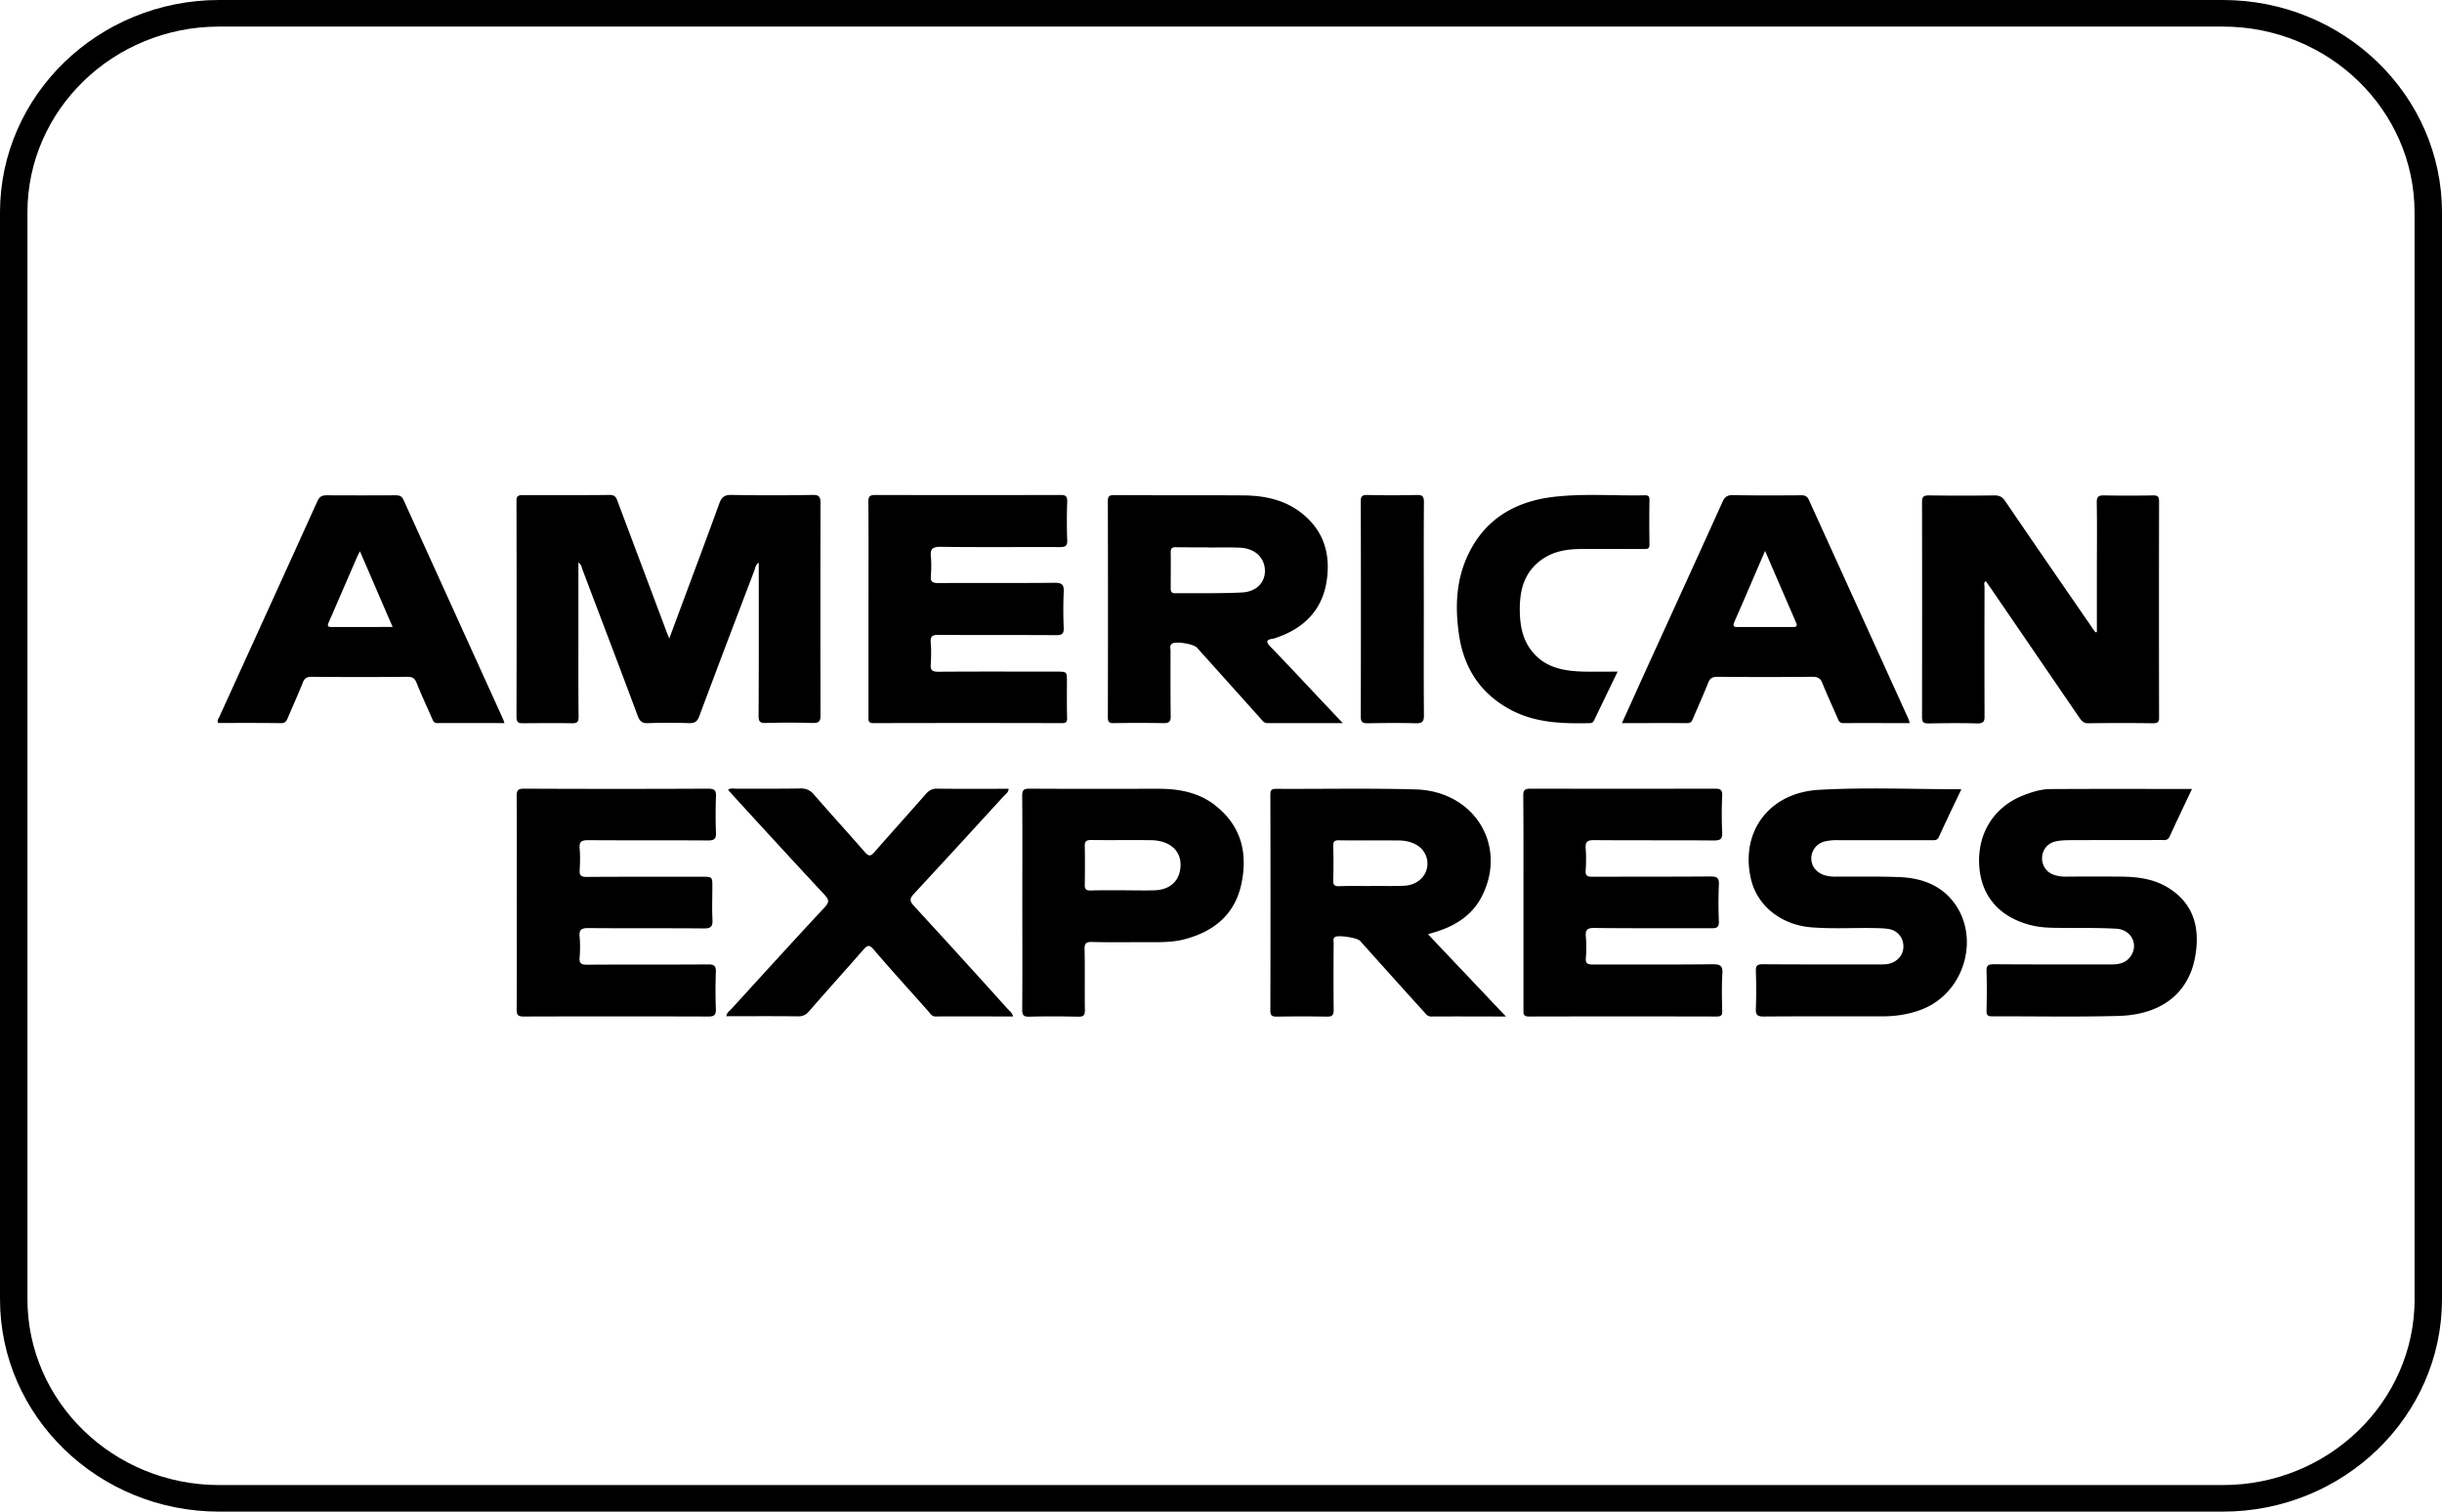 <svg viewbox="0 0 42 26" width="42" height="26" fill="none" xmlns="http://www.w3.org/2000/svg"><path d="M38.231 0H3.77C1.69 0 0 1.64 0 3.655v18.69C0 24.36 1.69 26 3.769 26H38.23C40.31 26 42 24.36 42 22.345V3.655C42 1.64 40.31 0 38.231 0Zm3.298 22.345c0 1.764-1.479 3.198-3.298 3.198H3.77c-1.82 0-3.298-1.434-3.298-3.198V3.655C.471 1.891 1.95.457 3.77.457H38.23c1.82 0 3.298 1.434 3.298 3.198v18.69Z" fill="currentColor"/><path d="M8.988 12.44c.283-.002.565-.005.845 0 .1.003.12-.03.118-.119-.005-.437-.003-.873-.003-1.31V9.674c.055.04.058.09.074.134.316.835.636 1.67.947 2.508.037.096.081.127.186.122.233-.008.463-.008.696 0 .097.002.141-.026.175-.117.312-.838.631-1.673.948-2.508.016-.043.018-.096.076-.134v.147c0 .827.002 1.657-.003 2.485 0 .096.021.13.126.124.267-.007.537-.007.803 0 .11.003.136-.028.136-.132a854.054 854.054 0 0 1 0-3.65c0-.107-.023-.142-.138-.14-.463.008-.927.008-1.393 0-.123-.002-.17.039-.209.145-.28.77-.568 1.533-.861 2.325-.029-.073-.05-.122-.068-.172-.272-.729-.547-1.457-.82-2.186-.023-.066-.044-.112-.135-.112-.5.006-1 .003-1.5.003-.073 0-.105.015-.105.094.003 1.244.003 2.485 0 3.729.003.078.029.101.105.101ZM34.132 12.313c-.002-.74-.002-1.482 0-2.22 0-.031-.02-.07.021-.097.03.04.058.081.087.122l1.523 2.226c.04.056.073.099.16.096.369-.005.738-.005 1.104 0 .081 0 .11-.018.107-.101a885.243 885.243 0 0 1 0-3.716c0-.084-.026-.104-.11-.102-.277.005-.554.005-.832 0-.1-.002-.13.02-.13.122.007.406.002.812.002 1.216v1.013l-.026.002c-.029-.04-.058-.079-.084-.12-.49-.71-.979-1.42-1.466-2.134-.047-.071-.096-.099-.185-.099-.375.005-.746.005-1.12 0-.09 0-.126.013-.126.112.002 1.233.002 2.47 0 3.703 0 .094.034.107.117.107.278-.005.555-.008.833 0 .11 0 .128-.036.125-.13ZM12.168 16.588c-.691.005-1.382 0-2.073.005-.102 0-.134-.025-.126-.124.01-.12.01-.239 0-.356-.013-.124.034-.152.157-.15.66.006 1.32 0 1.98.006.122.002.153-.036.148-.148-.01-.19-.002-.378-.002-.568 0-.173 0-.173-.184-.173-.66 0-1.319-.002-1.978.003-.097 0-.126-.026-.12-.117.007-.122.01-.249 0-.37-.011-.12.03-.145.148-.145.686.005 1.375 0 2.06.005.11 0 .14-.03.136-.135a8.267 8.267 0 0 1 0-.622c.003-.099-.018-.134-.133-.134-1.055.005-2.11.005-3.164 0-.1 0-.131.02-.131.124.005.61.002 1.216.002 1.825 0 .617.003 1.234-.002 1.85 0 .092.023.12.12.12 1.06-.003 2.12-.003 3.178 0 .104 0 .13-.03.128-.127a8.608 8.608 0 0 1 0-.634c.005-.115-.034-.138-.144-.135ZM14.937 12.323c0 .064-.01.117.092.115 1.078-.003 2.154-.003 3.232 0 .073 0 .094-.02.092-.09-.006-.205-.003-.413-.003-.621 0-.175 0-.175-.18-.175-.679 0-1.356-.003-2.034.002-.102 0-.136-.027-.128-.127.007-.121.01-.246 0-.37-.011-.112.028-.14.14-.137.674.005 1.346 0 2.019.005.102 0 .13-.026.128-.125a7.048 7.048 0 0 1 0-.621c.005-.117-.024-.155-.152-.155-.667.007-1.337 0-2.005.005-.1 0-.138-.023-.128-.124.008-.11.01-.221 0-.33-.013-.127.021-.17.168-.17.68.01 1.363.002 2.046.005.097 0 .136-.016.131-.122a9.31 9.31 0 0 1 0-.66c.003-.094-.029-.117-.123-.114-1.06.002-2.117.002-3.177 0-.097 0-.12.025-.12.116.005.612.002 1.226.002 1.838v1.855ZM29.46 16.585c-.685.008-1.374.003-2.06.005-.088 0-.133-.012-.125-.111.01-.122.01-.246 0-.37-.01-.115.024-.15.147-.148.672.008 1.345.002 2.017.005.095 0 .126-.023.124-.117a7.3 7.3 0 0 1 0-.634c.005-.11-.027-.14-.142-.14-.678.005-1.355.003-2.033.005-.087 0-.123-.018-.116-.106.008-.127.01-.257 0-.384-.007-.109.027-.14.142-.14.685.006 1.374 0 2.06.006.107 0 .151-.018.146-.135-.01-.21-.01-.424 0-.634.005-.107-.034-.122-.13-.122-1.055.002-2.11.002-3.165 0-.105 0-.128.03-.126.127.005.609.003 1.216.003 1.825v1.85c0 .064-.008.117.094.117a669.73 669.73 0 0 1 3.233 0c.07 0 .094-.023.091-.091-.005-.216-.01-.432.003-.648.008-.127-.029-.16-.163-.16ZM37.284 15.265c-.246-.15-.526-.185-.812-.187a57.562 57.562 0 0 0-.929 0 .619.619 0 0 1-.215-.03.296.296 0 0 1-.206-.298.291.291 0 0 1 .23-.277c.07-.017.144-.02.217-.022.532-.003 1.066 0 1.597-.003.055 0 .115.015.149-.058.123-.27.251-.536.385-.82-.822 0-1.626-.003-2.432.002-.162 0-.322.051-.473.11-.513.203-.799.672-.752 1.24.045.519.372.871.916.998.163.038.325.038.487.04.32.003.636-.004.956.014.25.015.38.264.25.464-.075.117-.193.15-.326.15-.678 0-1.356.002-2.034-.003-.092 0-.128.018-.126.115.008.228.006.459 0 .688 0 .065.016.093.092.093.728-.002 1.455.013 2.183-.007.759-.023 1.233-.416 1.324-1.084.066-.457-.047-.86-.481-1.125ZM32.64 15.085c-.353-.012-.709-.007-1.062-.007a.61.61 0 0 1-.215-.03c-.136-.052-.214-.16-.21-.295a.299.299 0 0 1 .231-.28.877.877 0 0 1 .23-.022h1.597c.052 0 .107.01.136-.056.123-.27.251-.536.387-.82-.83 0-1.64-.036-2.447.01-.871.048-1.363.736-1.17 1.543.11.457.524.785 1.047.823.364.028.728.005 1.092.012.078.003.154.003.23.016a.297.297 0 0 1 .249.264c.015.142-.058.259-.194.317-.07.03-.141.028-.215.028-.667 0-1.337.002-2.004-.003-.095 0-.126.02-.123.117a8.84 8.84 0 0 1 0 .647c-.003.102.02.135.133.135.683-.005 1.364-.003 2.047-.003.23 0 .453-.035.667-.116.79-.3 1.047-1.358.466-1.95-.238-.238-.544-.32-.871-.33ZM15.72 15.583c-.082-.087-.074-.132.002-.213.521-.561 1.037-1.125 1.552-1.688.03-.03.07-.054.074-.115-.411 0-.82.003-1.228-.002-.086-.003-.141.03-.196.091-.293.335-.594.668-.887 1.003-.066.073-.095.07-.16 0-.29-.333-.59-.66-.88-.995a.274.274 0 0 0-.232-.102c-.37.005-.739.003-1.105.003-.044 0-.089-.013-.139.018.04.045.076.088.115.129a238.08 238.08 0 0 0 1.545 1.678c.076.081.086.124.005.213-.542.581-1.079 1.173-1.615 1.76-.029.03-.07.055-.079.116.417 0 .82-.003 1.225.002a.23.23 0 0 0 .197-.086c.311-.358.628-.708.94-1.066.065-.071.096-.084.17 0 .31.363.633.716.95 1.074.03.035.054.08.115.08.445-.002.887 0 1.335 0-.014-.063-.058-.09-.09-.126a208.525 208.525 0 0 0-1.614-1.774ZM27.338 12.438c.034 0 .06-.01.076-.043.133-.274.264-.549.408-.843-.207 0-.39.003-.576 0-.345-.008-.67-.063-.9-.353-.162-.203-.202-.442-.207-.685-.005-.33.058-.642.346-.866.206-.16.45-.205.704-.205.358-.003.72 0 1.078 0 .058 0 .105.005.102-.08a25.114 25.114 0 0 1 0-.766c0-.053-.013-.078-.076-.078-.531.012-1.065-.036-1.594.03-.604.076-1.094.343-1.392.88-.27.486-.29 1.006-.207 1.531.089.541.366.97.874 1.244.427.231.893.244 1.364.234ZM23.535 12.44c.272-.005.544-.007.817 0 .12.003.138-.038.138-.142-.005-.609-.002-1.216-.002-1.825 0-.612-.003-1.223.002-1.838 0-.088-.018-.124-.118-.121a18.76 18.76 0 0 1-.845 0c-.092-.003-.126.017-.123.114.003 1.228.003 2.457 0 3.685-.003.112.034.13.13.127ZM24.744 16.012c.332-.112.6-.302.751-.612.43-.87-.146-1.795-1.149-1.822-.798-.023-1.599-.006-2.4-.01-.081 0-.097.027-.097.098.003 1.239.003 2.478 0 3.716 0 .084.026.104.11.104.285-.005.573-.005.859 0 .1.003.12-.03.12-.119a55.267 55.267 0 0 1 0-1.137c0-.038-.018-.084.021-.112.055-.04.382.01.434.066.364.406.728.813 1.095 1.216.034.038.06.084.128.084.416-.003.835 0 1.285 0l-1.34-1.414c.07-.025.128-.038.183-.058Zm-.204-1.069c-.04.162-.191.284-.393.292-.19.008-.382.003-.573.003v.002c-.18 0-.364-.005-.544.003-.079.002-.1-.023-.1-.097.006-.198.006-.396 0-.594-.002-.07.016-.101.097-.099.34.005.68 0 1.023.003.105 0 .207.018.302.07a.371.371 0 0 1 .188.417ZM23.095 12.438l-.293-.31c-.317-.335-.63-.673-.95-1.003-.086-.088-.073-.124.044-.14.008-.002.019-.002.027-.007.484-.155.806-.467.89-.957.08-.477-.037-.903-.453-1.216-.286-.213-.623-.281-.974-.284-.74-.005-1.484 0-2.225-.005-.083 0-.107.02-.107.104.003 1.239.003 2.478 0 3.716 0 .084.024.104.107.102.283-.005.563-.005.846 0 .102.002.13-.026.128-.125-.005-.373-.003-.748-.003-1.124 0-.04-.02-.091.03-.12.072-.043.37.008.428.074l1.084 1.208c.034.038.06.087.128.087h1.293Zm-1.738-2.247c-.38.018-.764.01-1.146.013-.063 0-.076-.033-.076-.084 0-.208.003-.414 0-.622 0-.073.029-.088.097-.086.183.003.364.003.547.003v.002c.18 0 .364-.005.544.003.252.01.419.162.432.375.013.214-.139.384-.398.396ZM6.941 8.6c-.034-.074-.078-.081-.146-.081-.39.002-.783.002-1.173 0-.084 0-.126.022-.162.099-.56 1.238-1.126 2.477-1.688 3.713-.014.03-.042.059-.021.104.36 0 .725-.002 1.086.003.07 0 .091-.038.112-.09.087-.202.178-.405.26-.61.028-.072.068-.097.149-.097.55.005 1.102.005 1.651 0 .09 0 .126.028.157.106.081.206.176.406.265.61.018.04.028.08.091.08.382-.002.762 0 1.154 0-.013-.035-.015-.055-.026-.073L6.941 8.6Zm-1.225 2.185c-.063 0-.097-.005-.063-.078l.492-1.135c.01-.023.024-.046.045-.091.191.439.372.863.563 1.302-.364.002-.7.002-1.037.002ZM27.895 12.438c.388 0 .754-.003 1.123 0 .066 0 .084-.038.102-.084.087-.203.178-.406.26-.612.03-.079.075-.101.162-.101.544.005 1.091.005 1.635 0 .097 0 .137.033.168.114.081.2.173.398.259.596.018.046.034.087.102.087.377-.003.754 0 1.139 0-.008-.03-.014-.054-.021-.071l-1.71-3.762c-.03-.069-.07-.089-.143-.086-.388.002-.773.005-1.16-.003-.105-.003-.149.033-.188.122-.469 1.038-.943 2.071-1.414 3.107-.102.228-.204.452-.314.693Zm1.937-1.747c.173-.393.34-.787.526-1.216.186.435.361.836.534 1.237.029.068-.008.073-.063.073-.314 0-.628-.002-.942 0-.086.003-.081-.03-.055-.094ZM20.91 13.86c-.283-.227-.623-.293-.982-.293-.74 0-1.481.003-2.222-.002-.105 0-.125.03-.125.127.005.609.002 1.216.002 1.825 0 .617.003 1.233-.002 1.85 0 .092.023.122.12.12.283-.008.563-.006.845 0 .092.002.115-.028.113-.115-.005-.347.002-.695-.005-1.043-.003-.099.023-.13.128-.127.309.008.617.003.926.003.21 0 .42.007.626-.04.529-.128.9-.425 1.015-.955.113-.523.008-.995-.44-1.35Zm-.613 1.103c-.036.214-.196.343-.442.35-.186.006-.372 0-.558 0-.178 0-.353-.002-.53.003-.08.003-.113-.015-.11-.101.004-.221.004-.44 0-.66-.003-.079.023-.107.107-.107.345.005.69-.002 1.036.003.35.007.547.215.497.512Z" fill="currentColor"/></svg>
